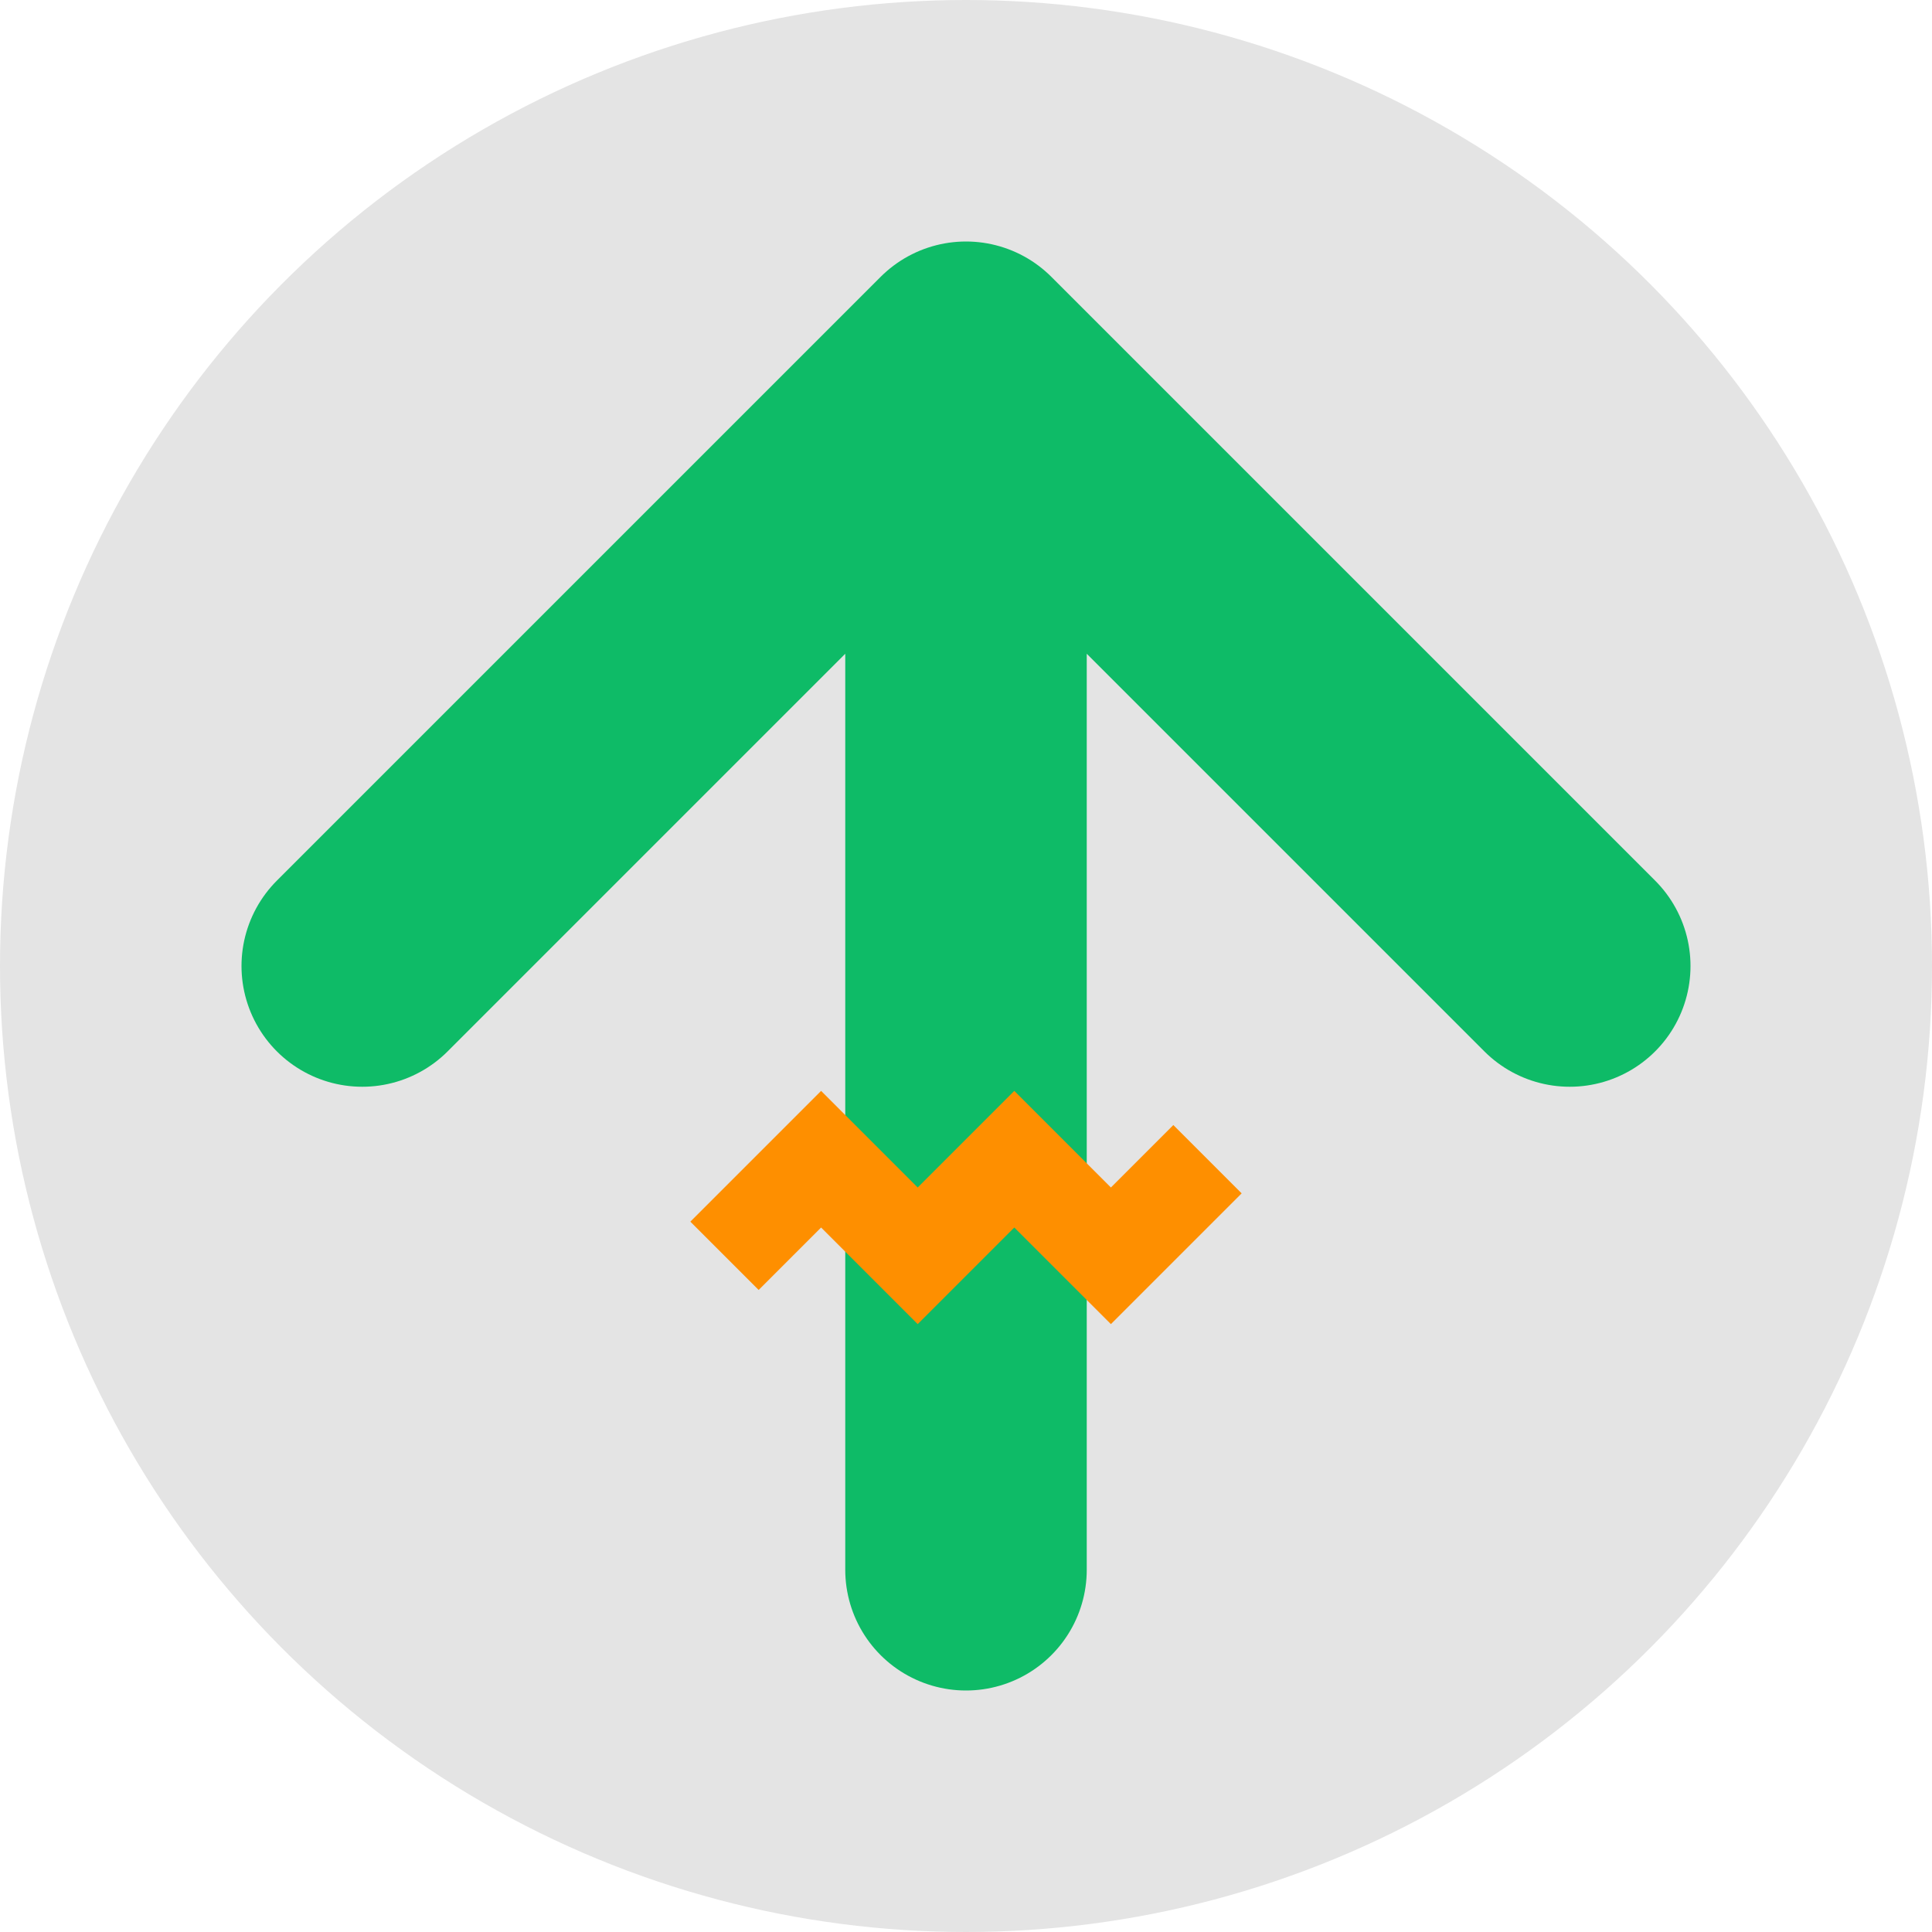 <svg xmlns="http://www.w3.org/2000/svg" width="16" height="16" version="1.1"><defs>
<linearGradient id="ucPurpleBlue" x1="0%" y1="0%" x2="100%" y2="100%">
  <stop offset="0%" style="stop-color:#B794F4;stop-opacity:1"/>
  <stop offset="100%" style="stop-color:#4299E1;stop-opacity:1"/>
</linearGradient>
</defs>
 <circle style="fill:#e4e4e4" cx="8" cy="8" r="8"/>
 <path style="fill:none;stroke:#0ebb67;stroke-width:2;stroke-linecap:round;stroke-linejoin:round" d="M 8,13 V 3 M 3,8 8,3 13,8"/>
 <path style="fill:none;stroke:#fe8f00;stroke-width:0.8" d="M 6,10.4 6.8,9.6 7.6,10.4 8.4,9.6 9.2,10.4 10,9.6"/>
</svg>

